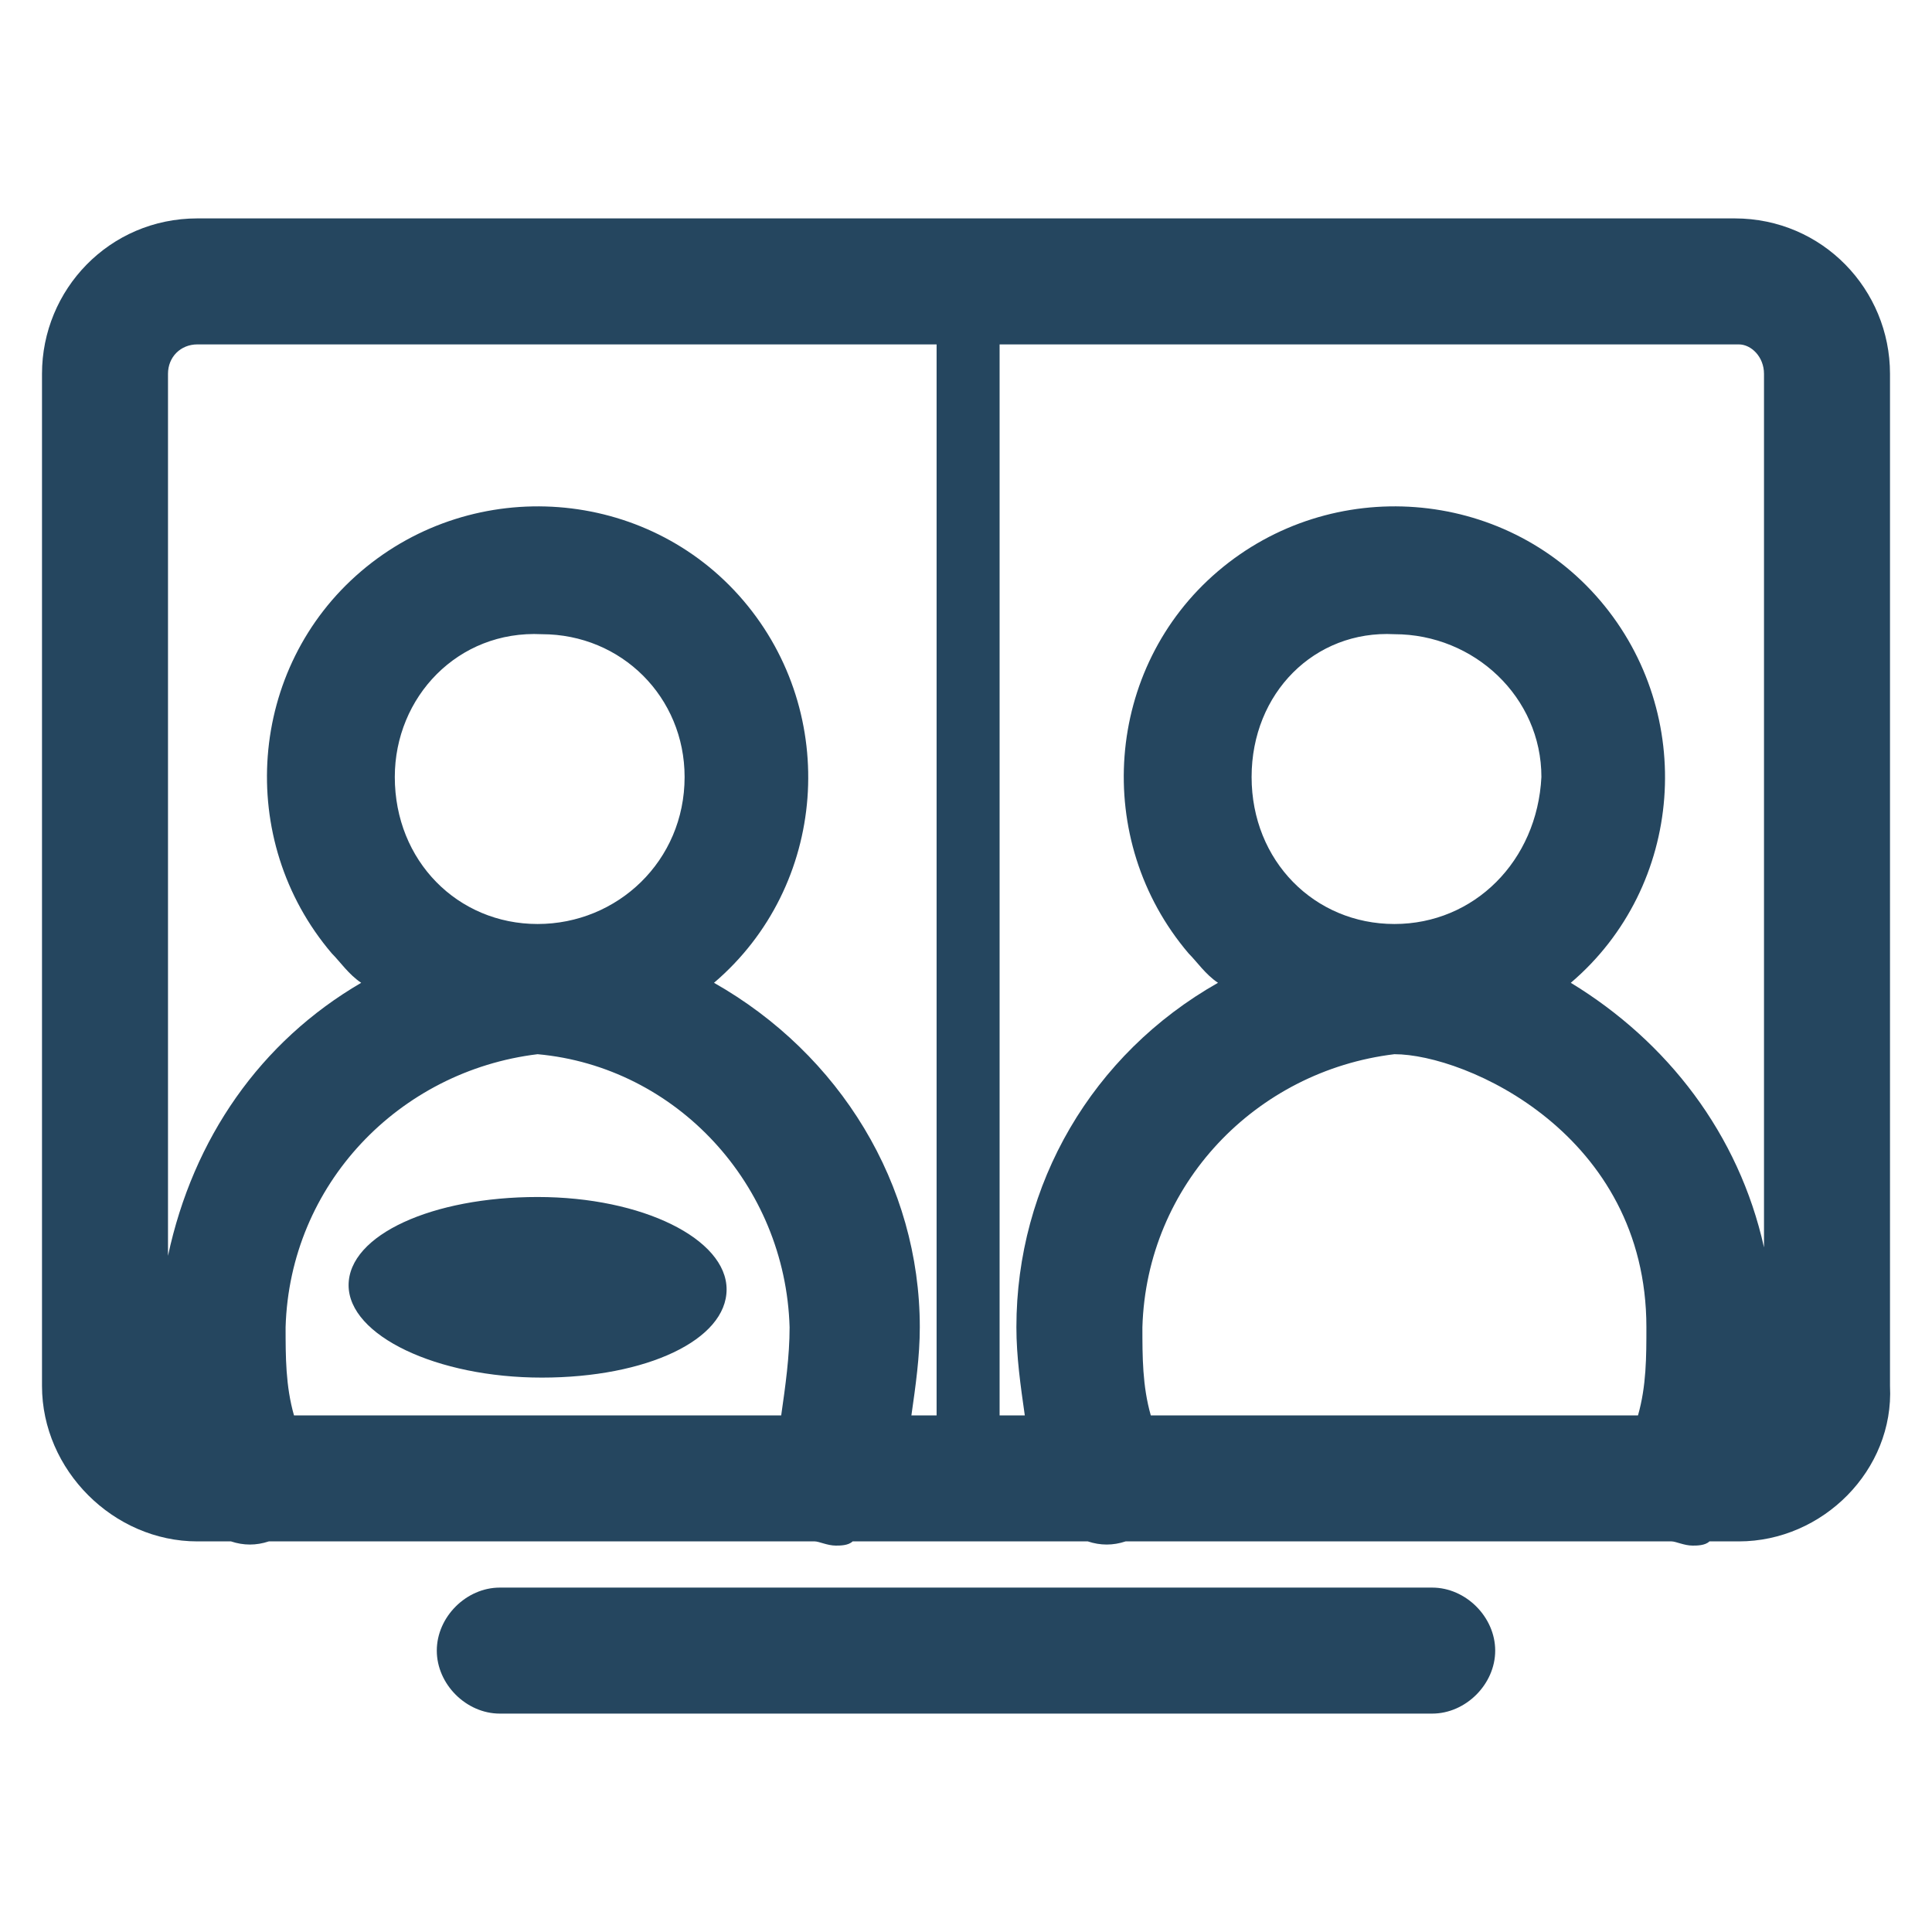 <?xml version="1.0" encoding="utf-8"?>
<!-- Generator: Adobe Illustrator 24.0.1, SVG Export Plug-In . SVG Version: 6.00 Build 0)  -->
<svg version="1.1" id="PICTOS_vectos" xmlns="http://www.w3.org/2000/svg" xmlns:xlink="http://www.w3.org/1999/xlink" x="0px"
	 y="0px" viewBox="0 0 46 46" style="enable-background:new 0 0 46 46;" xml:space="preserve">
<style type="text/css">
	.st0{fill:#25465F;}
</style>
<path class="st0" d="M41.3,5.2H4.7C2.6,5.2,1,6.9,1,8.9V33c0,2,1.7,3.7,3.7,3.7h0h0.8c0.3,0.1,0.6,0.1,0.9,0h13
	c0.1,0,0.3,0.1,0.5,0.1c0.1,0,0.3,0,0.4-0.1h5.6c0.3,0.1,0.6,0.1,0.9,0h13c0.1,0,0.3,0.1,0.5,0.1c0.1,0,0.3,0,0.4-0.1h0.7
	c2,0,3.7-1.7,3.6-3.7V8.9C45,6.9,43.4,5.2,41.3,5.2z M42,8.9v20.8c-0.6-2.7-2.3-4.9-4.6-6.3c2.7-2.3,3-6.4,0.7-9.1s-6.4-3-9.1-0.7
	s-3,6.4-0.7,9.1c0.2,0.2,0.4,0.5,0.7,0.7c-3,1.7-4.8,4.8-4.8,8.2c0,0.7,0.1,1.4,0.2,2.1h-0.6V8.2h17.6C41.7,8.2,42,8.5,42,8.9
	L42,8.9z M27.4,33.7c-0.2-0.7-0.2-1.4-0.2-2.1c0.1-3.4,2.7-6.1,6-6.5c1.7,0,6,1.9,6,6.5c0,0.7,0,1.4-0.2,2.1H27.4z M33.2,22
	c-1.9,0-3.4-1.5-3.4-3.5s1.5-3.5,3.4-3.4c1.9,0,3.5,1.5,3.5,3.4C36.6,20.5,35.1,22,33.2,22z M4.7,8.2h17.6v25.5h-0.6
	c0.1-0.7,0.2-1.4,0.2-2.1c0-3.4-1.9-6.5-4.9-8.2c2.7-2.3,3-6.4,0.7-9.1s-6.4-3-9.1-0.7s-3,6.4-0.7,9.1c0.2,0.2,0.4,0.5,0.7,0.7
	c-2.4,1.4-4,3.7-4.6,6.5v-21C4,8.5,4.3,8.2,4.7,8.2z M7,33.7c-0.2-0.7-0.2-1.4-0.2-2.1c0.1-3.4,2.7-6.1,6-6.5c3.3,0.3,5.9,3.1,6,6.5
	c0,0.7-0.1,1.4-0.2,2.1H7z M12.8,22c-1.9,0-3.4-1.5-3.4-3.5c0-1.9,1.5-3.5,3.5-3.4c1.9,0,3.4,1.5,3.4,3.4C16.3,20.5,14.7,22,12.8,22
	z"/>
<path class="st0" d="M34.1,37.8H11.9c-0.8,0-1.5,0.7-1.5,1.5s0.7,1.5,1.5,1.5h22.2c0.8,0,1.5-0.7,1.5-1.5S34.9,37.8,34.1,37.8z"/>
<path class="st0" d="M12.8,28.5c-2.5,0-4.5,0.9-4.5,2.1s2.1,2.2,4.6,2.2s4.4-0.9,4.4-2.1S15.3,28.5,12.8,28.5z"/>
</svg>
